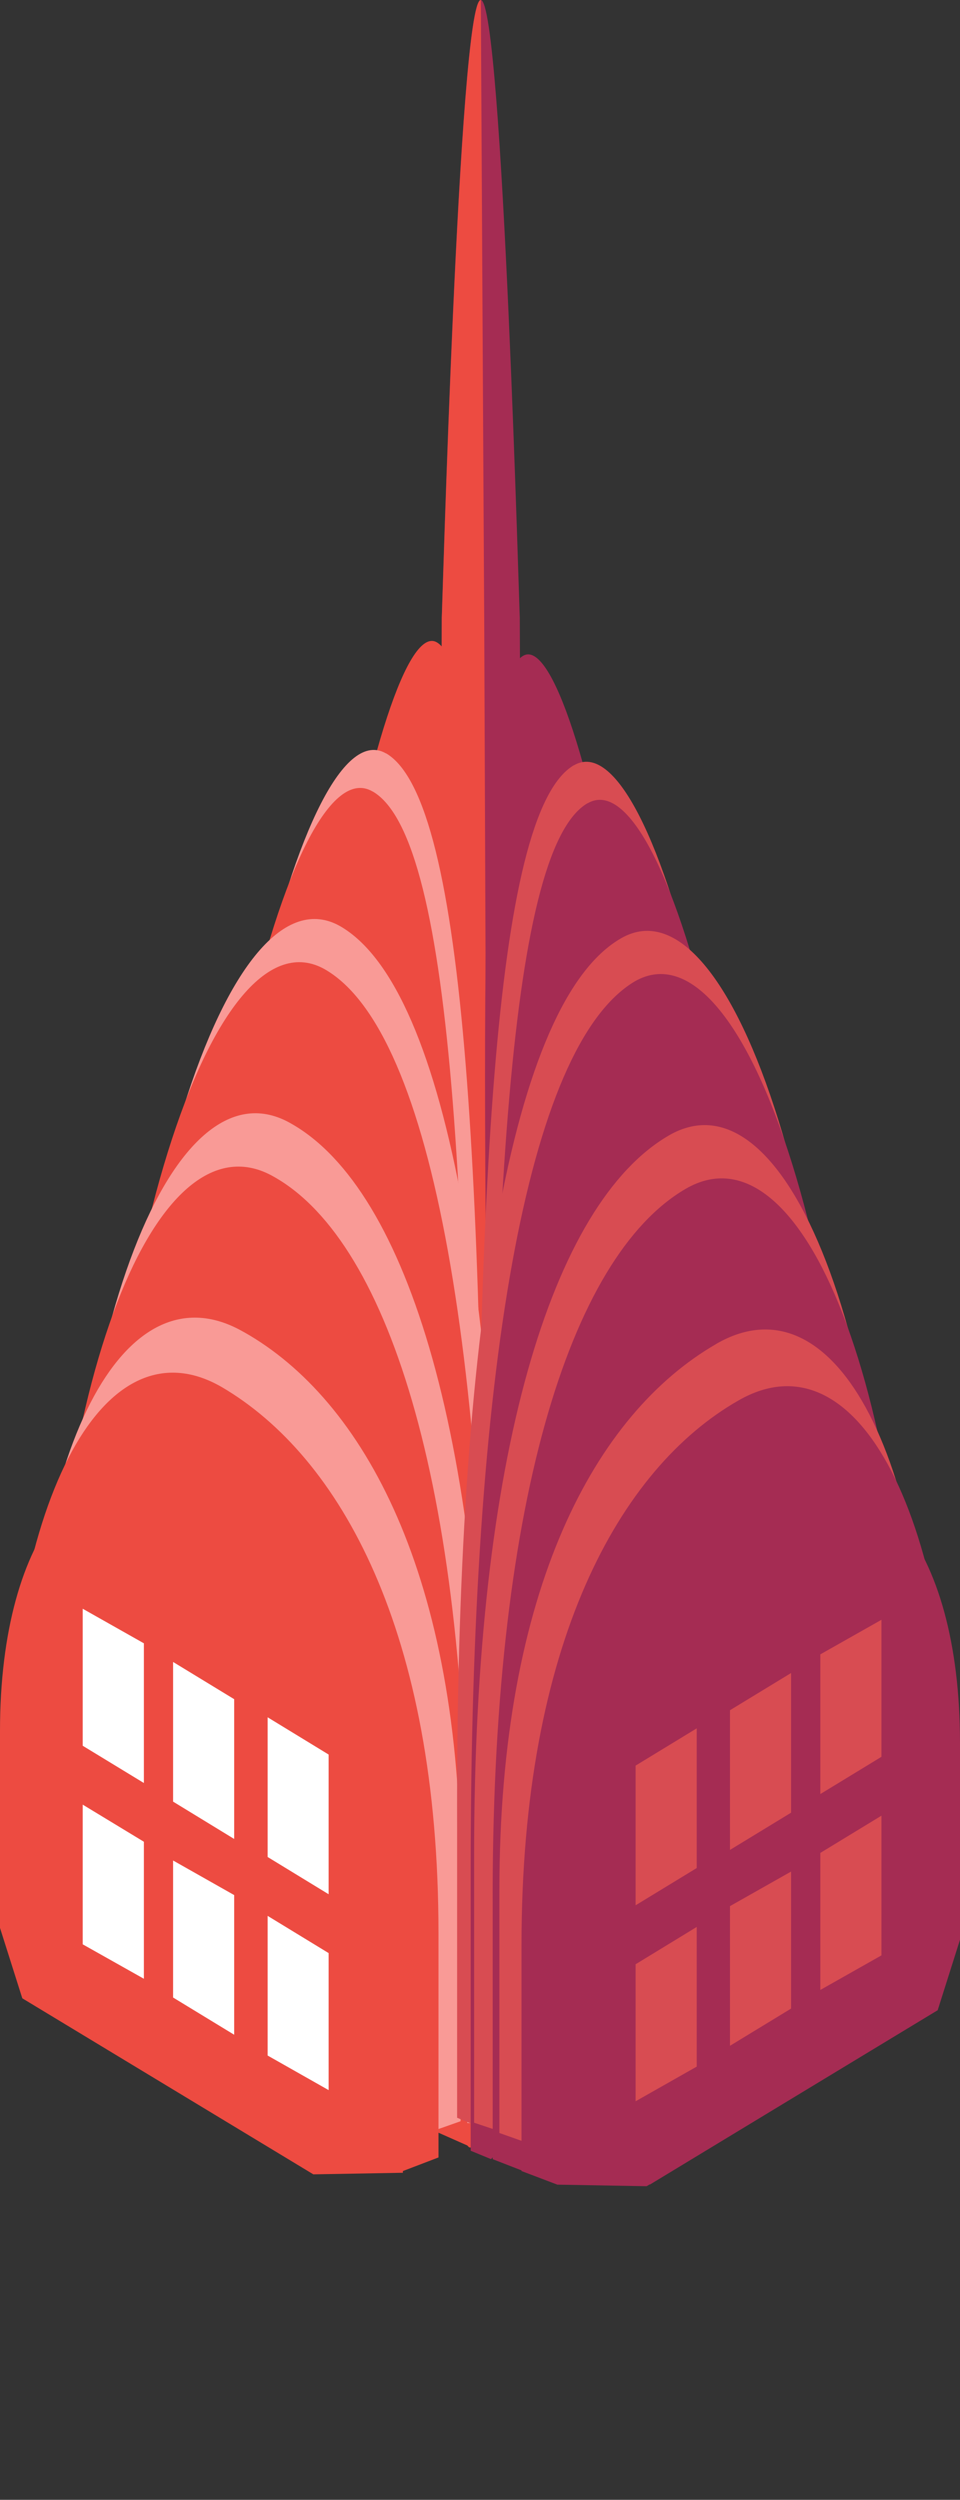 <svg xmlns="http://www.w3.org/2000/svg" xmlns:xlink="http://www.w3.org/1999/xlink" width="34.436" height="89.582" viewBox="0 0 34.436 89.582"><rect x="0" y="0" width="34.436" height="89.582" fill="#333333" stroke="none"/><defs><style>.a{fill:none;}.b{clip-path:url(#a);}.c{fill:#a52c53;}.d{fill:#ed4b41;}.e{fill:#f99a96;}.f{fill:#d84c52;}.g{fill:#fff;}</style><clipPath id="a"><rect class="a" width="34.436" height="89.582" transform="translate(0 0)"/></clipPath></defs><g transform="translate(0 0)"><g class="b"><path class="c" d="M18.645,22.107c0,.485-.606-22.107-1.4-22.107s-1.4,22.592-1.4,22.107l-.183,44.6c0,.547.729.971,1.58.971s1.579-.424,1.579-.971Z"/><path class="d" d="M17.369,22.107c0,.485-.121-22.107-.121-22.107-.789,0-1.4,22.592-1.4,22.107l-.182,44.6c0,.547.728.971,1.579.971s.3-.424.3-.971Z"/><path class="d" d="M15.669,23.018c-2-1.154-6.013,17.8-6.013,42.331l7.228-.287c0-24.536.789-40.89-1.215-42.044"/><path class="e" d="M13.847,27c-2.915-1.7-7.105,14.03-7.105,35.1L17.309,72.756l.06-9c0-21.074-.607-35.06-3.522-36.761"/><path class="d" d="M13.362,28.362c-2.915-1.7-7.106,14.03-7.106,35.1L16.824,74.12l.06-9c0-21.074-.546-35.06-3.522-36.761"/><path class="e" d="M12.207,33.193c-3.947-2.247-8.32,10.324-8.32,28.12L17.369,75.765l.73.152V64.973c0-17.734-2.005-29.533-5.892-31.78"/><path class="d" d="M11.66,34.74C7.713,32.493,3.34,45.064,3.34,62.859L16.823,76.948l.729.151V66.52c0-17.734-2-29.533-5.892-31.78"/><path class="e" d="M10.447,40.266c-4.191-2.429-8.139,7.289-8.139,21.561l14.03,14.242,1.093.03V66.034c0-14.272-2.794-23.4-6.984-25.768"/><path class="d" d="M9.839,42.178C5.648,39.748,1.7,49.466,1.7,63.739L15.669,76.4l1.093.484V68.006c.061-14.333-2.733-23.46-6.923-25.828"/><path class="e" d="M8.745,47.735C4.433,45.245.972,51.986.972,62.8l14.7,13.515.85-.3V67.247c0-10.75-3.462-17.083-7.774-19.512"/><path class="d" d="M7.956,49.707C3.644,47.217.182,53.958.182,64.769L14.454,77.8l1.275-.487V69.279c0-10.81-3.522-17.082-7.773-19.572"/><path class="d" d="M7.227,53.308C3.212,51.014,0,54.915,0,62.027v7.059L.8,71.61l10.44,6.309,3.212-.057v-12c0-7.114-3.27-10.264-7.228-12.559"/><path class="d" d="M11.185,64.891c0-3.557-2.294-3.266-5.162-4.93C3.212,58.3.861,59.847.861,63.4L.8,64.035v7.517L11.127,77.8V65.867Z"/><path class="c" d="M18.767,23.5c2-1.153,6.013,17.8,6.013,42.332l-7.228-.287c0-24.537-.79-40.891,1.215-42.045"/><path class="f" d="M20.589,27.424c2.915-1.7,7.1,14.029,7.1,35.1L17.127,73.181l-.061-9c0-21.075.607-35.061,3.523-36.761"/><path class="c" d="M21.075,28.788c2.915-1.7,7.106,14.029,7.106,35.1L17.613,74.545l-.06-9c0-21.075.607-35.061,3.522-36.761"/><path class="f" d="M22.289,33.618c3.947-2.247,8.32,10.325,8.32,28.12L17.127,76.191l-.73-.3V65.46c-.06-17.795,1.944-29.595,5.892-31.842"/><path class="c" d="M22.775,35.165c3.948-2.247,8.321,10.324,8.321,28.12L17.613,77.373l-.729-.3V67.006c0-17.795,2-29.533,5.891-31.841"/><path class="f" d="M23.99,40.691c4.191-2.43,8.139,7.288,8.139,21.561L18.1,76.433l-1.093-.364v-9.61c0-14.273,2.794-23.338,6.984-25.768"/><path class="c" d="M24.6,42.6c4.19-2.429,8.139,7.288,8.139,21.561L18.767,77.8l-1.094-.425V68.43C17.613,54.1,20.407,45.032,24.6,42.6"/><path class="f" d="M25.691,48.16c4.312-2.49,7.773,4.251,7.773,15.062l-14.7,13.515-.85-.3v-8.7c0-10.81,3.462-17.083,7.774-19.573"/><path class="c" d="M26.48,50.192c4.312-2.49,7.774,4.252,7.774,15.063L19.982,78.284,18.707,77.8V69.705c0-10.811,3.522-17.083,7.773-19.513"/><path class="c" d="M27.208,53.733c4.016-2.294,7.228,1.606,7.228,8.719v7.059l-.8,2.524-10.44,6.309-3.212-.056v-12c0-7.056,3.27-10.264,7.227-12.559"/><path class="c" d="M23.251,65.374c0-3.556,2.294-3.266,5.162-4.93,2.811-1.663,5.162-.114,5.162,3.443l.058.631v7.517L23.308,78.288v-12Z"/><path class="g" d="M11.788,62.875v5.006L9.6,66.546V61.54Z"/><path class="g" d="M8.4,60.891V65.9L6.209,64.562V59.557Z"/><path class="g" d="M5.161,58.889v5.006L2.967,62.56V57.65Z"/><path class="g" d="M11.788,69.99V74.9L9.6,73.661V68.656Z"/><path class="g" d="M8.4,67.911v5.005L6.209,71.582v-4.91Z"/><path class="g" d="M5.161,66v4.91L2.967,69.676V64.67Z"/><path class="f" d="M24.992,61.936v5.006L22.8,68.277V63.271Z"/><path class="f" d="M28.377,59.953v5.005l-2.192,1.335V61.287Z"/><path class="f" d="M31.618,58.046v4.91l-2.192,1.335V59.285Z"/><path class="f" d="M24.992,69.053v5.005L22.8,75.3v-4.91Z"/><path class="f" d="M28.377,67.068v4.91l-2.192,1.334V68.307Z"/><path class="f" d="M31.618,65.066v5.006l-2.192,1.239V66.4Z"/></g></g></svg>